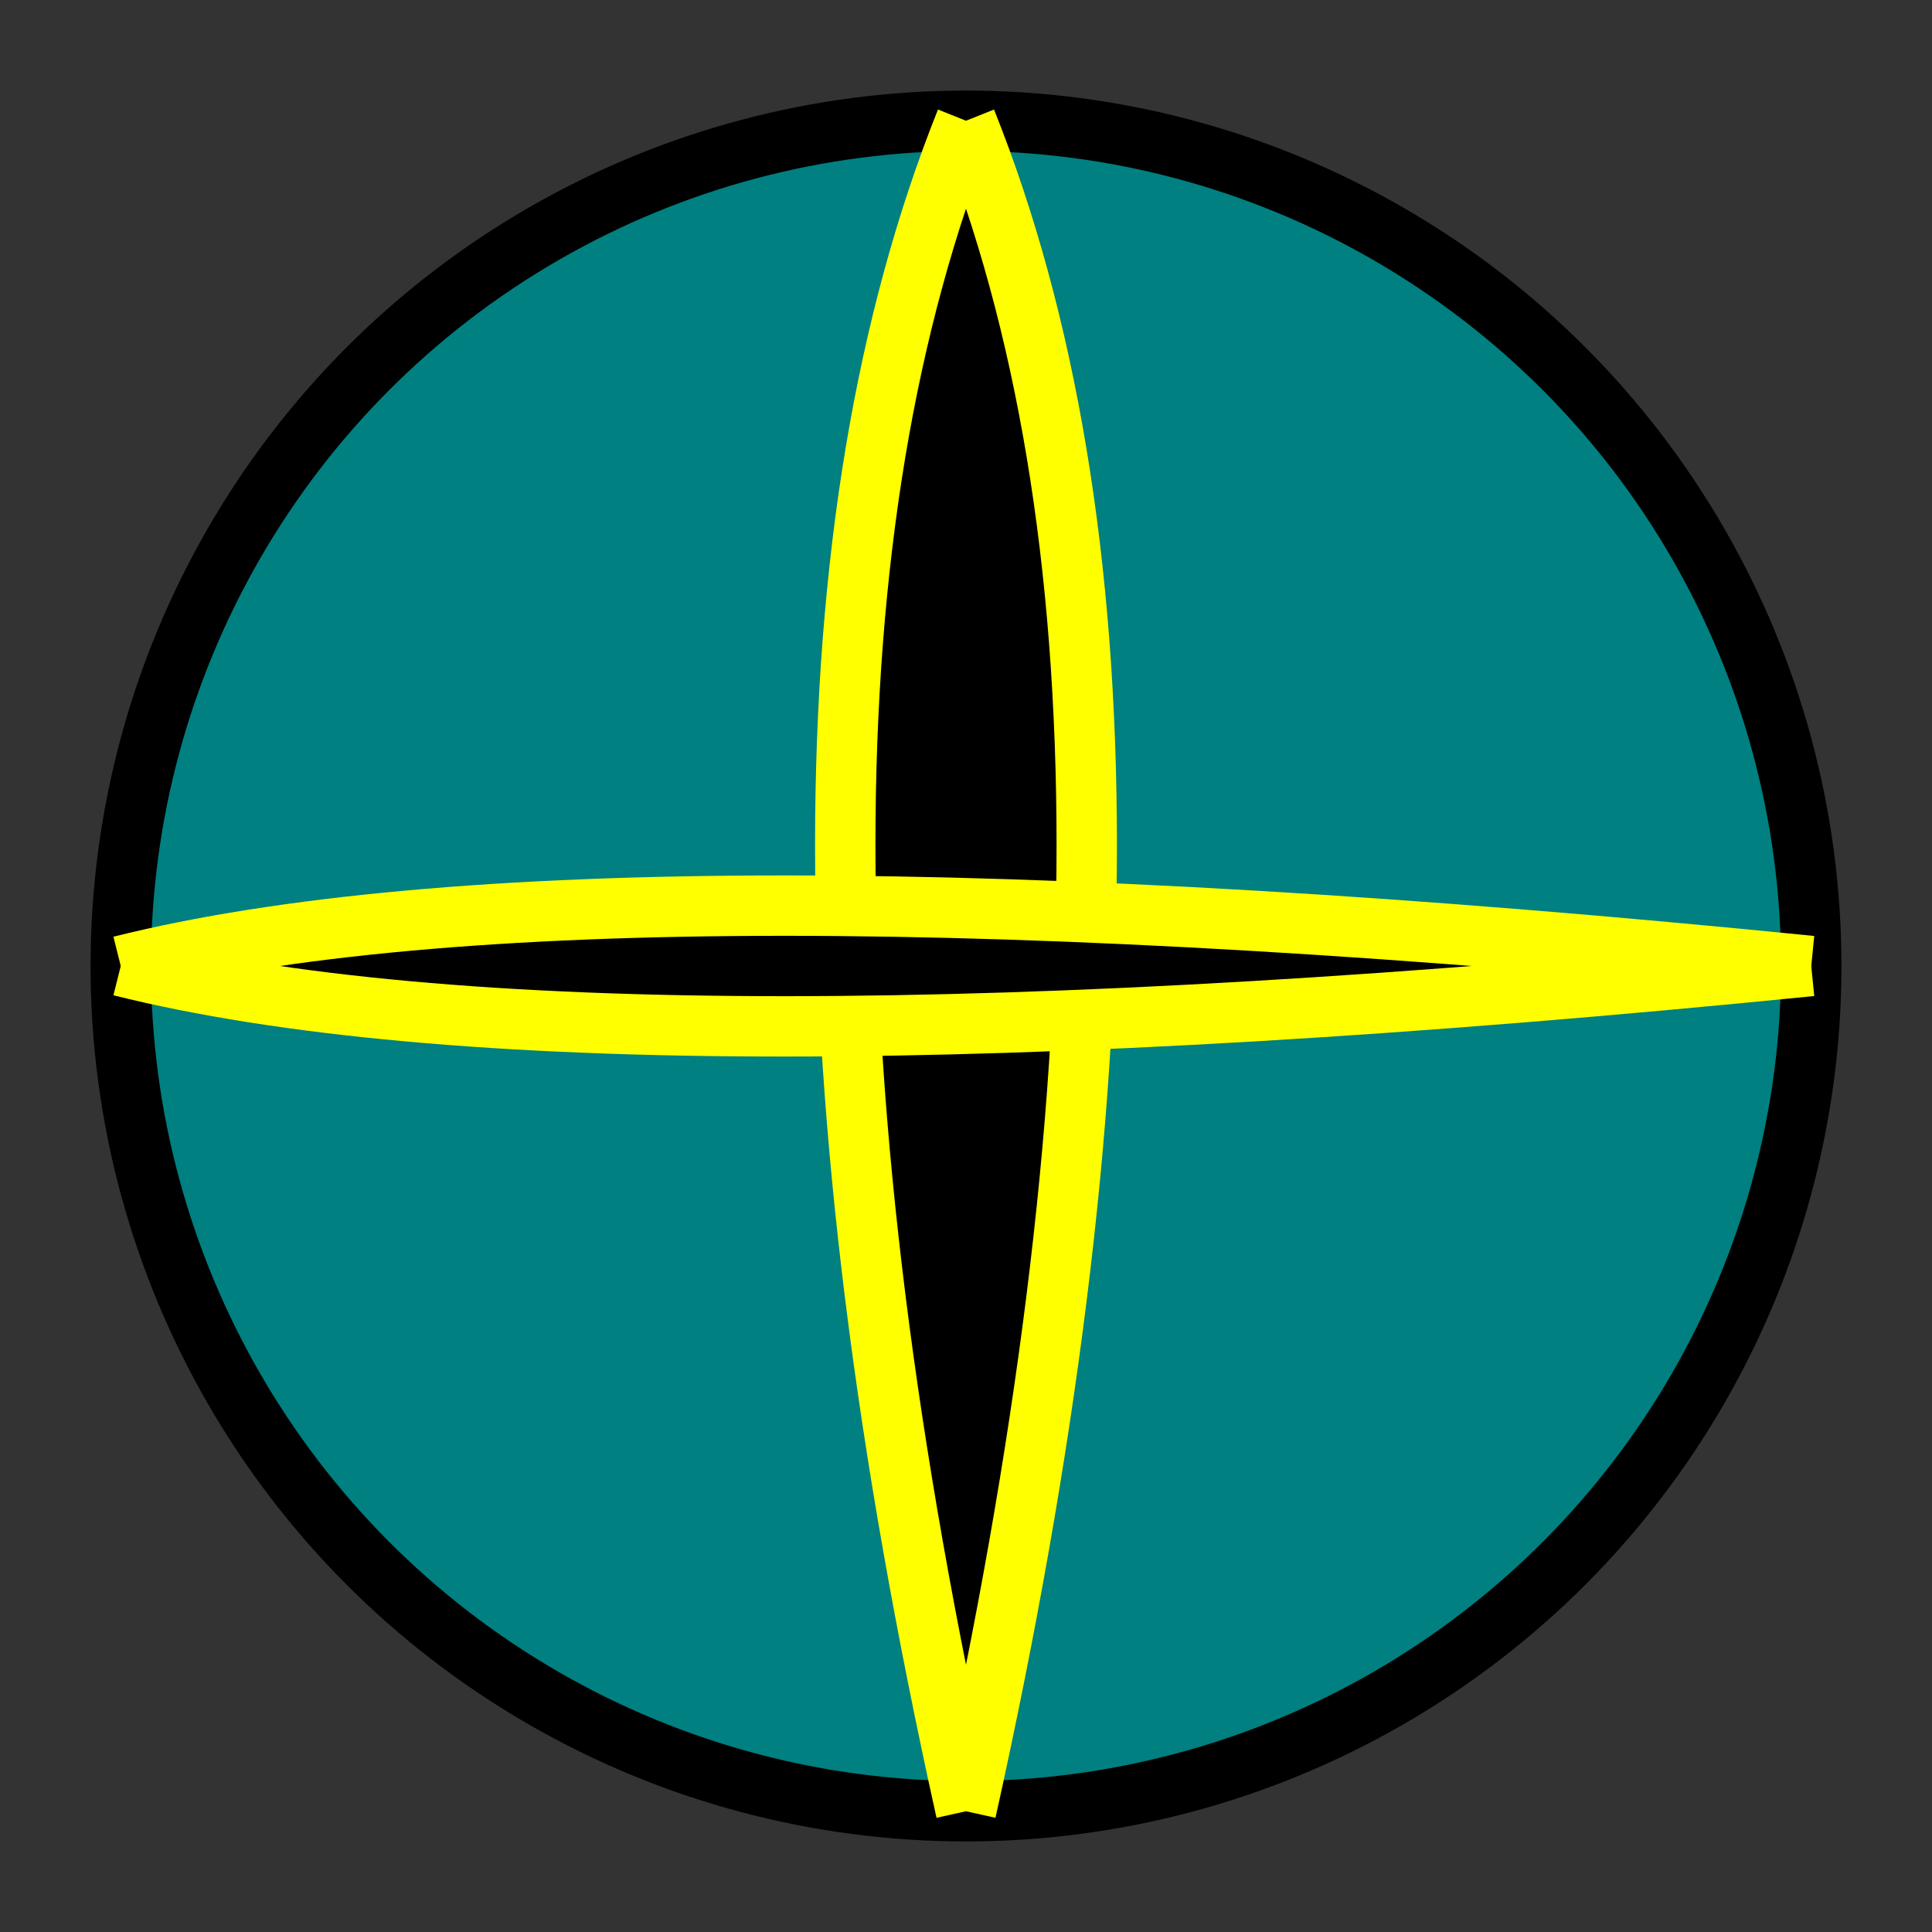 <svg xmlns="http://www.w3.org/2000/svg" viewBox="0 0 32 32">
  <rect x="0" y="0" width="32" height="32" fill="#333333" stroke="none"/>
  <circle cx="16" cy="16" r="14" fill="#008080" stroke="#000" stroke-width="1"/>
  <path d="M16,2 Q20,12 16,30" stroke="#ffff00" stroke-width="1"/>
  <path d="M16,2 Q12,12 16,30" stroke="#ffff00" stroke-width="1"/>
  <path d="M2,16 Q10,14 30,16" stroke="#ffff00" stroke-width="1"/>
  <path d="M2,16 Q10,18 30,16" stroke="#ffff00" stroke-width="1"/>
</svg>
